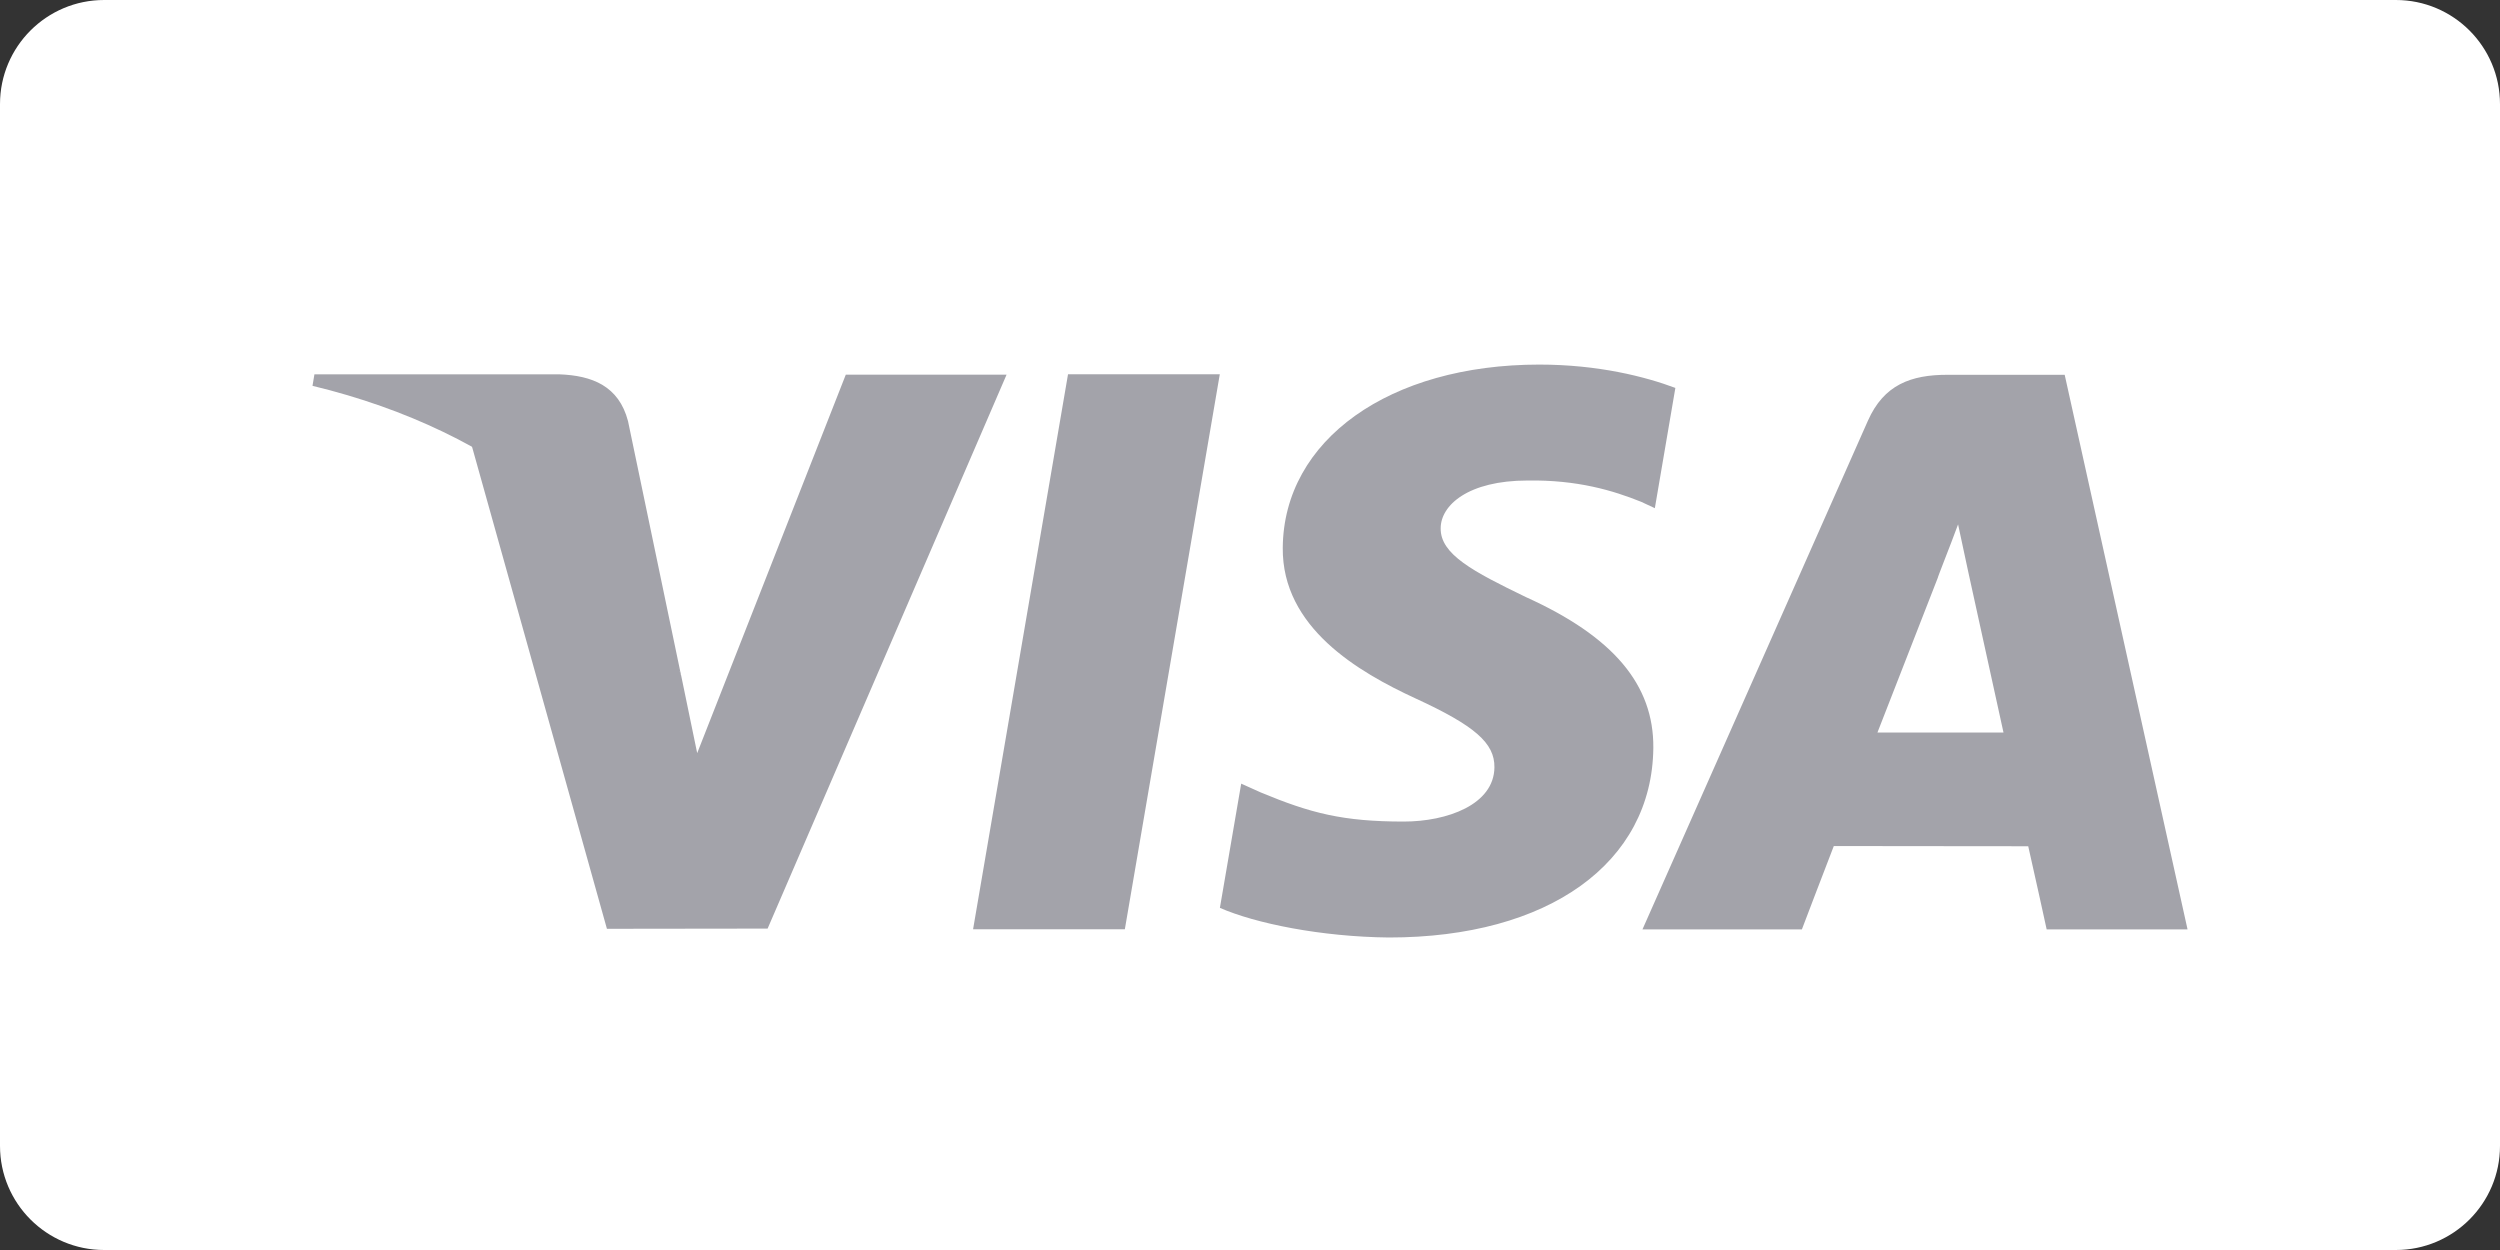 <svg width="48" height="24" viewBox="0 0 48 24" fill="none" xmlns="http://www.w3.org/2000/svg">
<rect x="0" y="0" width="48" height="24" fill="#333333" stroke="none"/>
<g clip-path="url(#clip0_7534_251)">
<path d="M46 0H2C0.895 0 0 0.895 0 2V22C0 23.105 0.895 24 2 24H46C47.105 24 48 23.105 48 22V2C48 0.895 47.105 0 46 0Z" fill="white"/>
<path fill-rule="evenodd" clip-rule="evenodd" d="M32.167 7.448C31.59 7.232 30.686 7 29.555 7C26.676 7 24.646 8.446 24.629 10.516C24.613 12.049 26.078 12.902 27.183 13.412C28.317 13.934 28.699 14.267 28.693 14.733C28.686 15.448 27.788 15.774 26.95 15.774C25.783 15.774 25.164 15.613 24.207 15.215L23.831 15.046L23.422 17.431C24.103 17.729 25.361 17.987 26.668 18C29.732 18 31.722 16.571 31.744 14.359C31.754 13.147 30.978 12.224 29.297 11.464C28.278 10.971 27.654 10.642 27.661 10.143C27.661 9.701 28.188 9.226 29.329 9.226C30.284 9.211 30.973 9.418 31.511 9.635L31.773 9.757L32.167 7.448ZM18.683 17.842L20.506 7.186H23.42L21.597 17.842H18.683ZM37.39 7.196H39.642L42.001 17.845H39.296C39.296 17.845 39.029 16.621 38.942 16.248C38.716 16.248 37.775 16.247 36.89 16.246H36.878C36.098 16.245 35.365 16.244 35.209 16.244C35.096 16.532 34.596 17.845 34.596 17.845H31.535L35.863 8.08C36.17 7.385 36.692 7.196 37.39 7.196ZM36.047 14.064C36.288 13.45 37.209 11.085 37.209 11.085C37.2 11.099 37.257 10.952 37.334 10.752C37.416 10.542 37.52 10.273 37.595 10.068L37.792 10.987C37.792 10.987 38.35 13.53 38.467 14.064H36.047ZM13.386 14.46L16.239 7.194H19.326L14.738 17.829L11.653 17.833L9.045 8.513C10.895 9.436 12.55 11.28 13.081 12.983L13.386 14.46Z" fill="#A3A3AA"/>
<path fill-rule="evenodd" clip-rule="evenodd" d="M10.737 7.187H6.037L6 7.408C9.657 8.291 12.076 10.422 13.08 12.983L12.058 8.086C11.882 7.411 11.37 7.21 10.737 7.187Z" fill="#A3A3AA"/>
</g>
<defs>
<clipPath id="clip0_7534_251">
<rect width="48" height="24" fill="white"/>
</clipPath>
</defs>
</svg>
